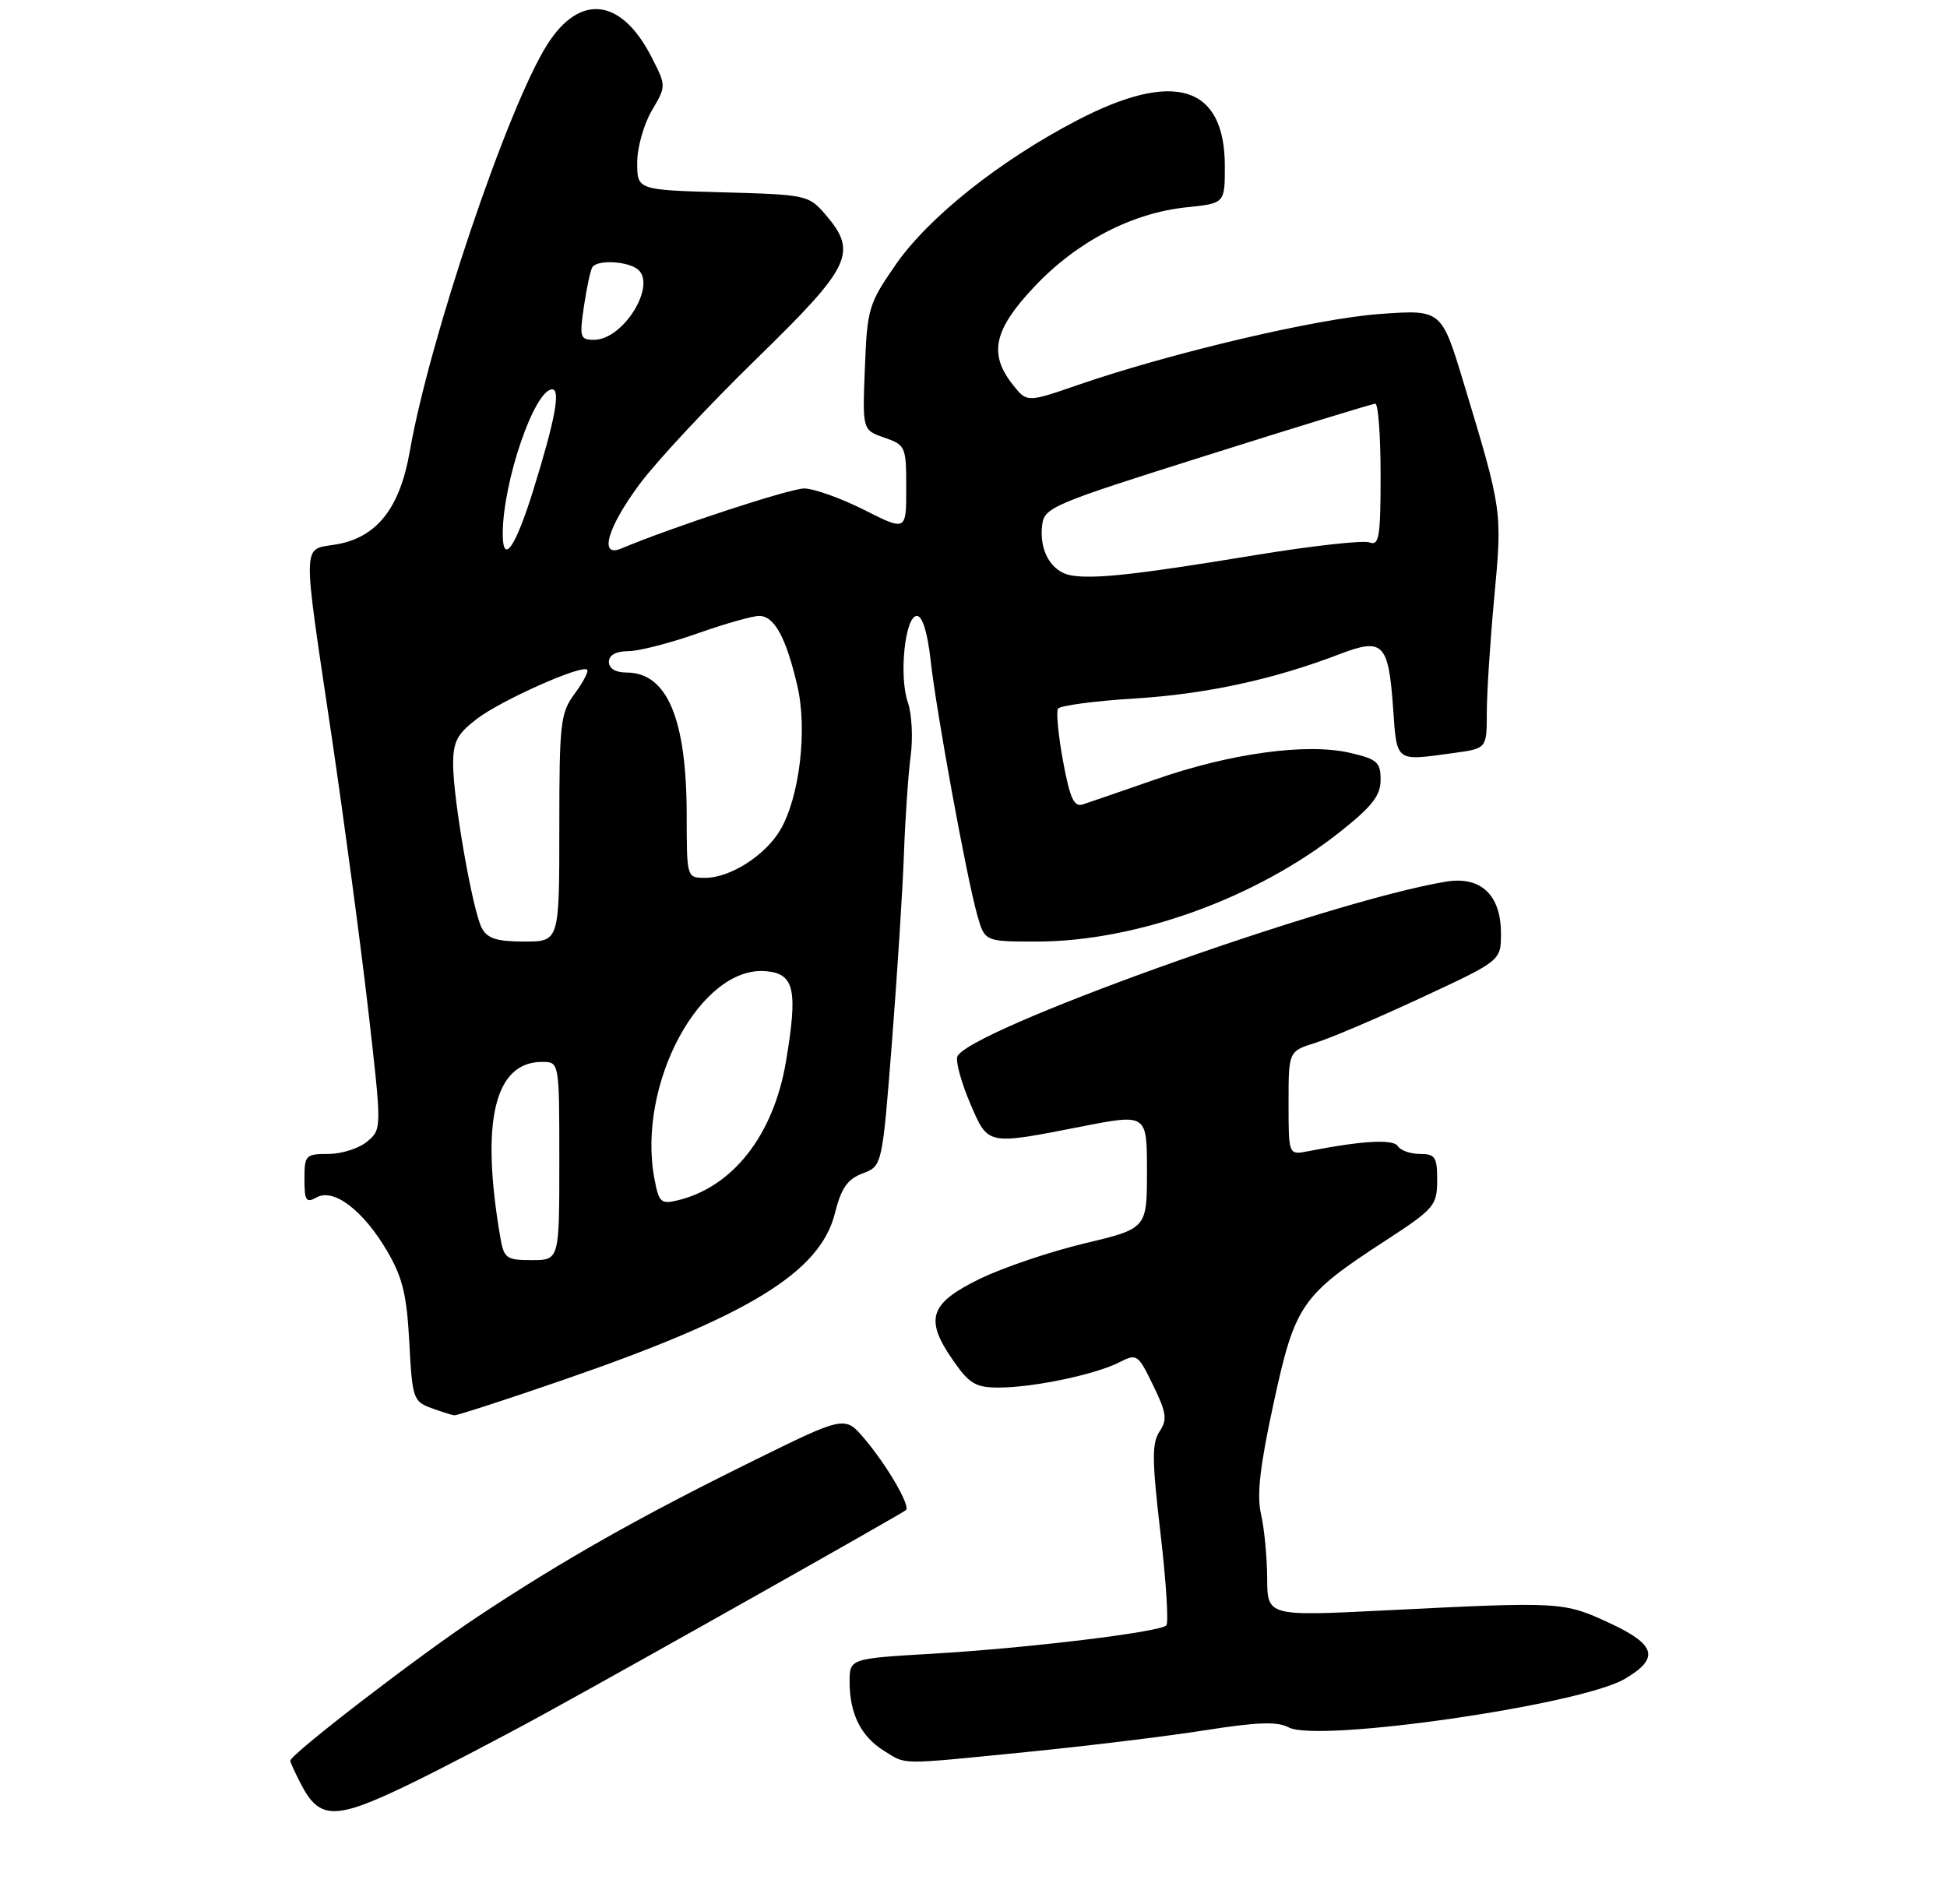 <?xml version="1.0" encoding="UTF-8" standalone="no"?>
<!DOCTYPE svg PUBLIC "-//W3C//DTD SVG 1.1//EN" "http://www.w3.org/Graphics/SVG/1.1/DTD/svg11.dtd" >
<svg xmlns="http://www.w3.org/2000/svg" xmlns:xlink="http://www.w3.org/1999/xlink" version="1.1" viewBox="0 0 275 269">
 <g >
 <path fill="currentColor"
d=" M 57.85 252.02 C 62.38 249.82 71.13 245.26 77.29 241.87 C 90.39 234.68 127.29 213.87 127.96 213.31 C 128.63 212.74 125.28 206.98 122.10 203.23 C 119.33 199.96 119.33 199.96 106.14 206.47 C 90.26 214.30 79.52 220.38 67.50 228.34 C 59.19 233.83 41.00 247.83 41.00 248.71 C 41.00 248.93 41.67 250.39 42.48 251.96 C 45.14 257.11 47.30 257.12 57.85 252.02 Z  M 145.11 247.47 C 153.57 246.63 164.87 245.25 170.20 244.41 C 177.55 243.25 180.41 243.15 182.01 244.00 C 186.09 246.19 223.15 240.85 229.46 237.17 C 234.45 234.25 233.93 232.32 227.33 229.26 C 220.83 226.25 220.52 226.23 195.75 227.47 C 179.00 228.31 179.00 228.31 178.98 222.91 C 178.96 219.93 178.57 215.87 178.11 213.88 C 177.49 211.21 177.95 207.12 179.89 198.20 C 182.90 184.29 183.80 182.97 195.68 175.25 C 202.59 170.75 202.97 170.30 202.99 166.75 C 203.00 163.44 202.72 163.00 200.56 163.00 C 199.22 163.00 197.81 162.51 197.44 161.90 C 196.80 160.87 192.33 161.13 184.75 162.62 C 182.00 163.16 182.00 163.16 182.00 155.82 C 182.00 148.49 182.00 148.49 185.84 147.29 C 187.96 146.63 194.71 143.75 200.84 140.89 C 212.00 135.70 212.00 135.70 212.00 131.85 C 212.00 126.40 209.15 123.72 204.21 124.54 C 187.38 127.34 135.90 145.83 135.19 149.33 C 135.02 150.17 135.86 153.14 137.06 155.93 C 139.60 161.81 139.32 161.76 152.75 159.13 C 162.00 157.32 162.00 157.32 162.00 165.42 C 162.00 173.53 162.00 173.53 153.21 175.63 C 148.38 176.78 141.75 179.02 138.46 180.61 C 131.30 184.08 130.55 186.30 134.56 192.08 C 136.91 195.48 137.78 196.00 141.09 196.00 C 145.92 196.00 154.72 194.16 158.08 192.44 C 160.58 191.17 160.73 191.27 162.87 195.68 C 164.77 199.58 164.90 200.52 163.77 202.22 C 162.68 203.86 162.71 206.31 163.91 216.58 C 164.71 223.39 165.08 229.25 164.73 229.60 C 163.78 230.55 145.13 232.81 131.78 233.59 C 120.00 234.28 120.00 234.28 120.00 237.59 C 120.00 242.06 121.61 245.29 124.83 247.29 C 128.11 249.32 126.61 249.31 145.11 247.47 Z  M 79.67 194.88 C 105.77 185.87 115.83 179.70 117.92 171.40 C 118.82 167.81 119.69 166.57 121.84 165.75 C 124.61 164.71 124.61 164.71 125.99 147.10 C 126.74 137.42 127.51 125.45 127.68 120.50 C 127.86 115.55 128.28 109.39 128.62 106.82 C 128.97 104.25 128.79 100.83 128.23 99.22 C 126.94 95.52 127.83 87.00 129.50 87.00 C 130.28 87.00 131.00 89.32 131.44 93.25 C 132.27 100.68 136.53 123.94 138.03 129.25 C 139.09 133.00 139.09 133.00 146.39 133.00 C 160.48 133.00 177.44 126.88 189.25 117.52 C 193.81 113.91 195.00 112.39 195.00 110.15 C 195.00 107.65 194.52 107.23 190.62 106.33 C 184.52 104.94 173.81 106.40 163.25 110.08 C 158.44 111.75 153.80 113.35 152.94 113.63 C 151.69 114.03 151.12 112.77 150.15 107.53 C 149.48 103.89 149.16 100.55 149.43 100.11 C 149.71 99.67 154.56 99.02 160.21 98.67 C 170.33 98.05 179.89 95.98 189.24 92.39 C 195.33 90.06 196.11 90.84 196.76 99.93 C 197.32 107.77 196.98 107.51 205.36 106.36 C 210.00 105.73 210.00 105.73 210.00 100.61 C 210.01 97.80 210.48 90.46 211.06 84.30 C 212.19 72.14 212.20 72.15 206.74 54.11 C 203.60 43.73 203.60 43.73 194.92 44.35 C 186.11 44.97 165.44 49.83 152.27 54.37 C 145.04 56.87 145.04 56.87 143.02 54.30 C 139.60 49.95 140.37 46.55 146.14 40.45 C 152.13 34.11 159.90 30.07 167.62 29.28 C 173.00 28.72 173.00 28.72 173.00 23.49 C 173.00 12.07 165.86 9.85 152.15 16.99 C 141.18 22.70 131.15 30.69 126.50 37.40 C 122.69 42.91 122.48 43.60 122.16 51.96 C 121.81 60.74 121.81 60.74 124.91 61.82 C 127.91 62.86 128.00 63.08 128.00 68.96 C 128.00 75.03 128.00 75.03 122.03 72.01 C 118.74 70.36 114.94 69.00 113.58 69.00 C 111.56 69.00 94.87 74.48 87.75 77.48 C 84.55 78.83 85.78 74.52 90.36 68.36 C 92.75 65.14 100.18 57.18 106.86 50.67 C 120.25 37.62 121.19 35.66 116.59 30.31 C 114.23 27.56 113.91 27.49 102.09 27.17 C 90.00 26.83 90.00 26.83 90.00 22.97 C 90.00 20.85 90.93 17.55 92.06 15.63 C 94.11 12.14 94.11 12.14 92.04 8.09 C 87.78 -0.27 81.93 -0.99 77.31 6.27 C 71.76 14.99 60.65 47.88 57.88 63.75 C 56.48 71.81 53.20 75.95 47.44 76.91 C 42.62 77.71 42.66 75.89 46.84 104.00 C 48.59 115.83 50.91 133.15 51.99 142.50 C 53.94 159.50 53.94 159.50 51.86 161.25 C 50.72 162.21 48.25 163.00 46.39 163.00 C 43.17 163.00 43.00 163.18 43.00 166.55 C 43.00 169.61 43.24 169.97 44.72 169.14 C 47.13 167.79 51.31 170.97 54.68 176.72 C 56.86 180.44 57.46 182.91 57.81 189.62 C 58.22 197.49 58.38 197.96 60.87 198.88 C 62.32 199.41 63.80 199.88 64.17 199.92 C 64.53 199.96 71.51 197.70 79.67 194.88 Z  M 70.66 174.75 C 67.85 158.37 69.85 150.00 76.57 150.00 C 79.00 150.00 79.00 150.00 79.00 164.00 C 79.00 178.00 79.00 178.00 75.11 178.00 C 71.51 178.00 71.18 177.76 70.66 174.75 Z  M 92.43 166.49 C 89.92 153.12 99.01 136.29 108.26 137.19 C 112.22 137.57 112.71 139.86 111.00 150.01 C 109.26 160.29 103.55 167.63 95.81 169.53 C 93.34 170.13 93.07 169.89 92.43 166.49 Z  M 68.06 131.11 C 66.76 128.69 64.00 112.90 64.00 107.92 C 64.00 104.76 64.58 103.66 67.36 101.54 C 70.82 98.90 82.16 93.85 82.93 94.60 C 83.16 94.83 82.38 96.35 81.18 97.97 C 79.15 100.71 79.00 102.05 79.00 116.96 C 79.00 133.00 79.00 133.00 74.04 133.00 C 70.19 133.00 68.84 132.57 68.06 131.11 Z  M 96.99 115.25 C 96.99 101.54 94.24 95.00 88.50 95.00 C 86.94 95.00 86.00 94.43 86.00 93.50 C 86.00 92.54 86.98 91.99 88.75 91.98 C 90.26 91.97 94.65 90.84 98.50 89.48 C 102.35 88.12 106.27 87.01 107.21 87.00 C 109.36 87.00 111.01 89.99 112.61 96.84 C 114.07 103.05 112.94 112.59 110.20 117.25 C 108.09 120.83 103.13 124.00 99.63 124.00 C 97.00 124.00 97.00 124.00 96.99 115.25 Z  M 151.25 81.27 C 148.49 80.77 146.77 77.80 147.19 74.23 C 147.49 71.67 148.45 71.26 170.50 64.31 C 183.15 60.31 193.84 57.04 194.25 57.02 C 194.66 57.01 195.00 61.55 195.00 67.11 C 195.00 75.85 194.79 77.13 193.44 76.62 C 192.58 76.29 185.27 77.10 177.19 78.43 C 160.45 81.19 154.46 81.84 151.25 81.27 Z  M 71.01 75.31 C 71.05 67.96 75.51 55.00 78.00 55.00 C 79.21 55.00 78.38 59.39 75.33 69.21 C 72.79 77.41 70.99 79.94 71.01 75.31 Z  M 82.48 43.25 C 82.87 40.64 83.40 38.16 83.66 37.75 C 84.28 36.73 88.18 36.83 89.89 37.91 C 93.00 39.88 88.18 48.00 83.89 48.00 C 81.93 48.00 81.83 47.64 82.48 43.25 Z "/>
</g>
</svg>